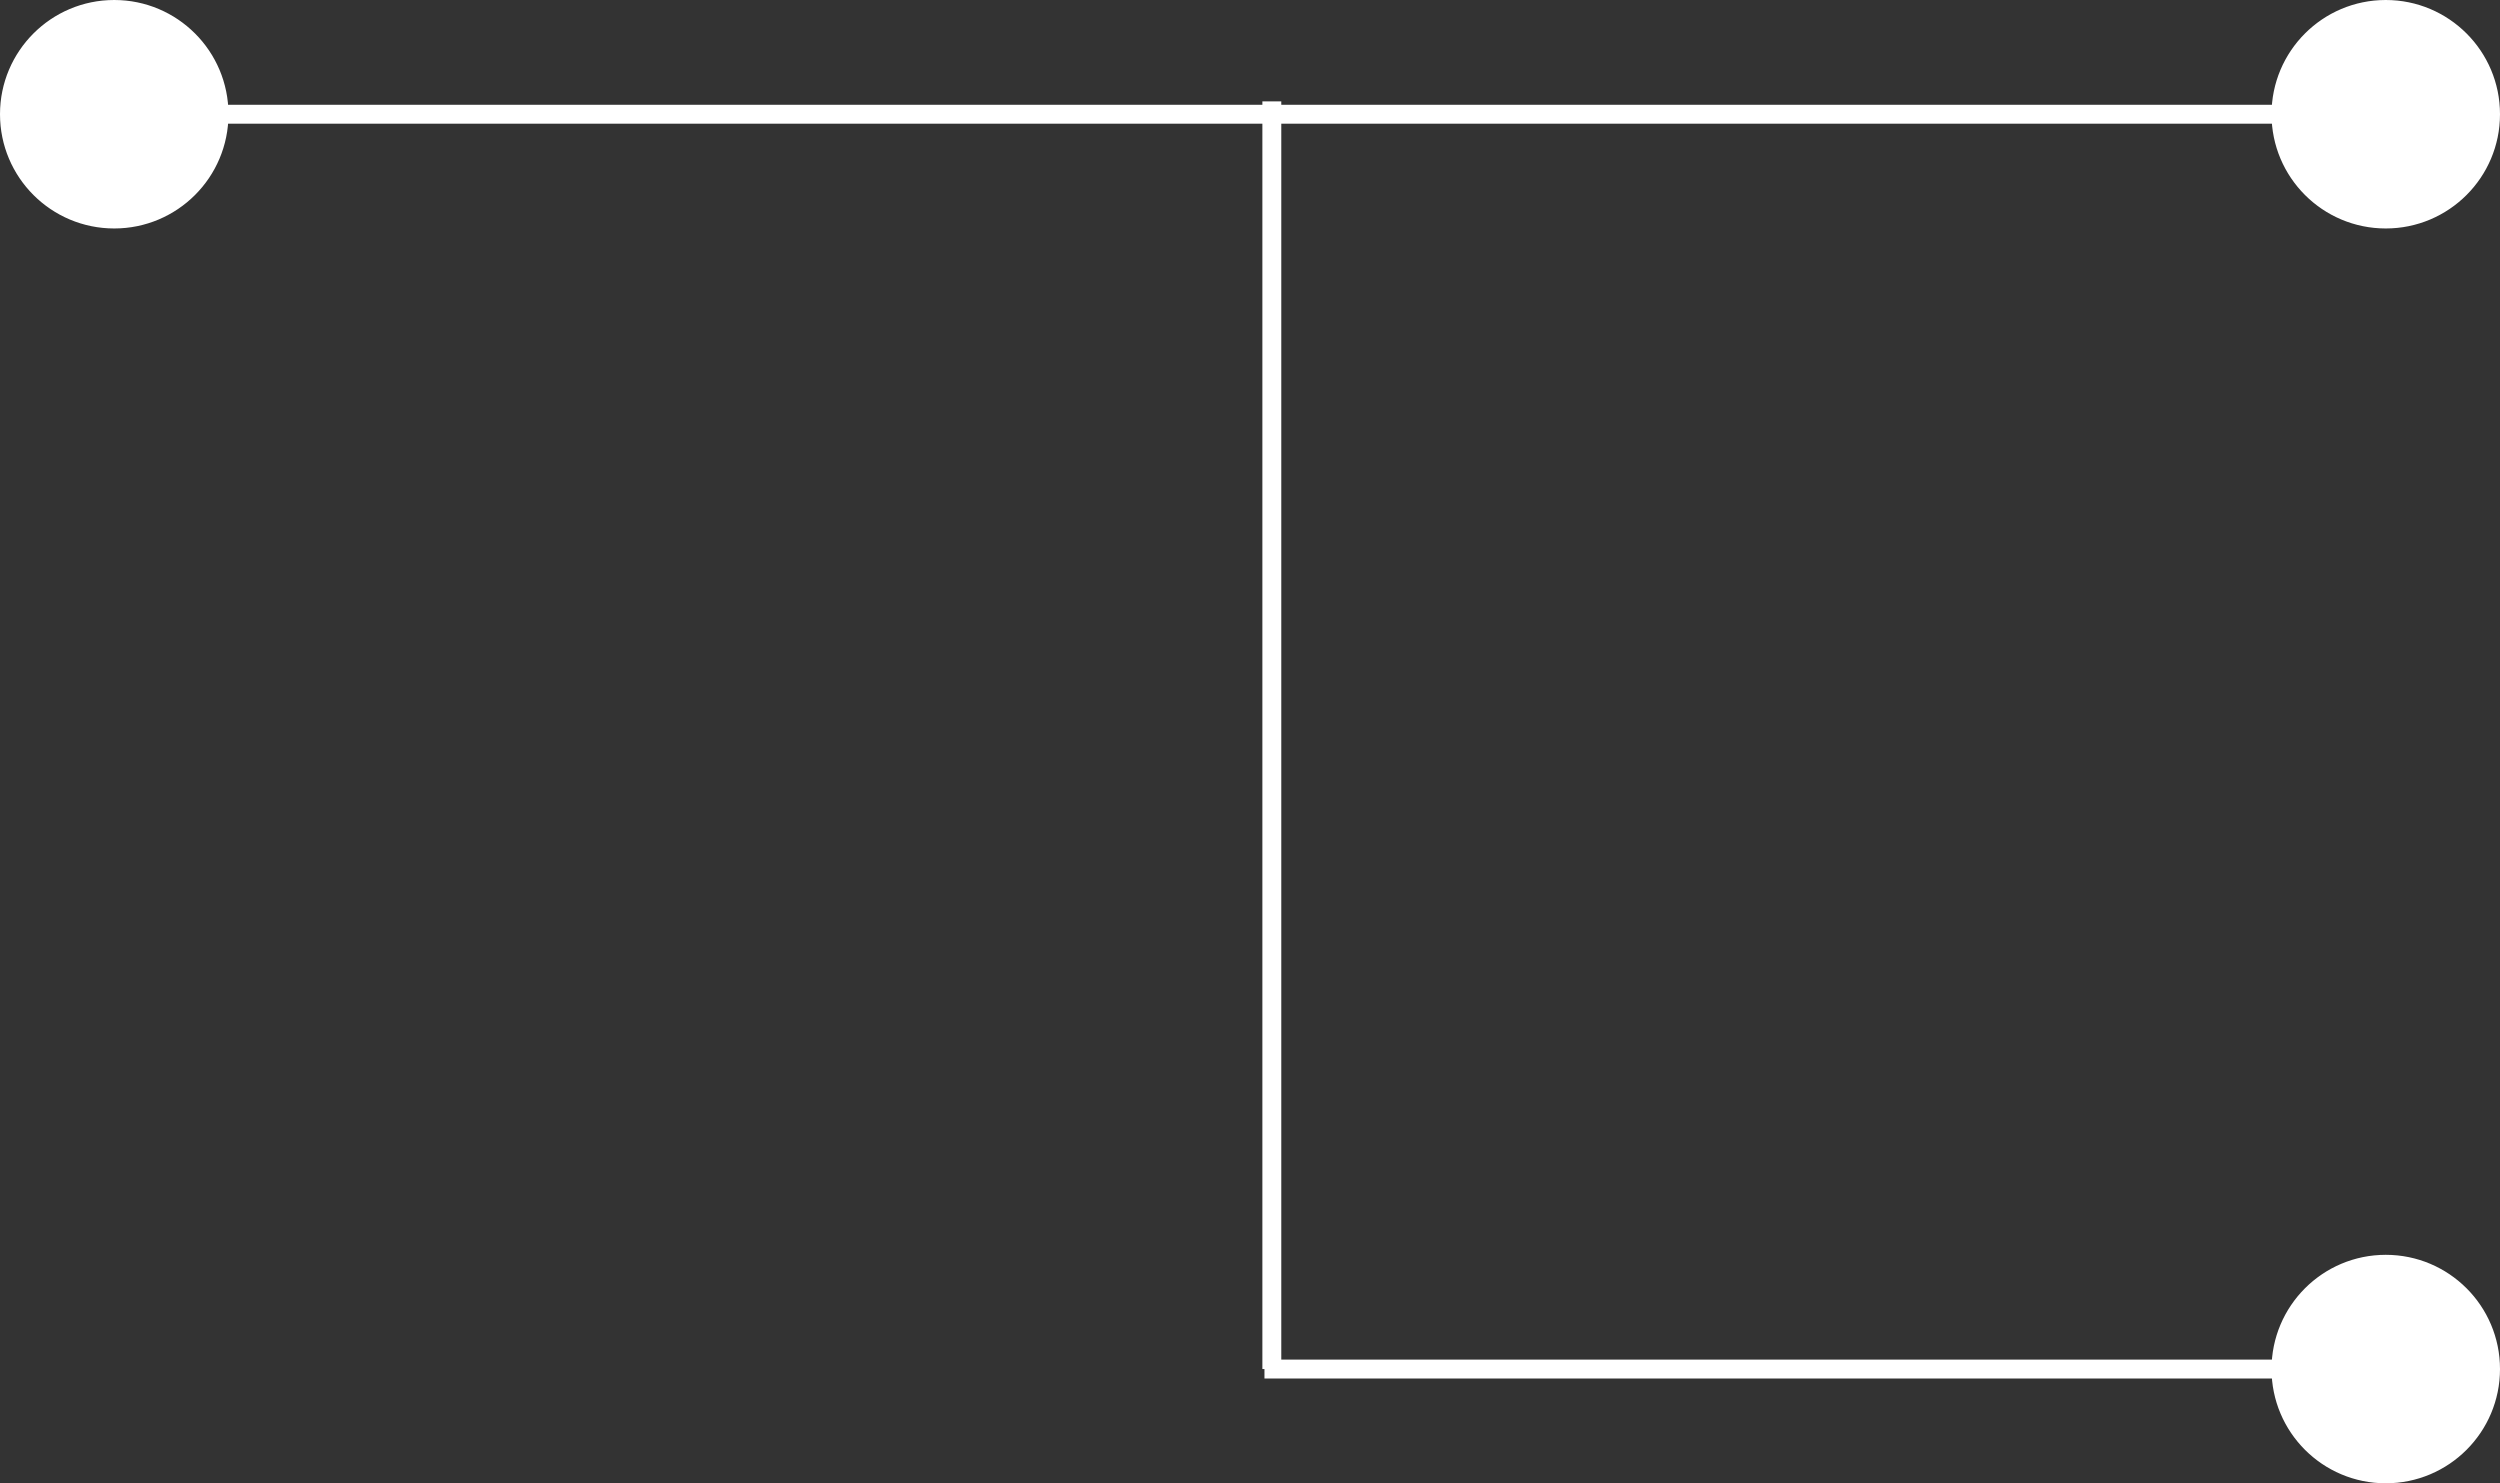 <svg id="Layer_1" data-name="Layer 1" xmlns="http://www.w3.org/2000/svg" viewBox="0 0 396.77 235.41"><rect x="0" y="0" width="396.77" height="235.41" fill="#333333" stroke="none"/><defs><style>.cls-1{fill:none;}.cls-1,.cls-2{stroke:#fff;stroke-miterlimit:10;stroke-width:3px;}.cls-2{fill:#fff;}</style></defs><line class="cls-1" x1="18.13" y1="18.13" x2="378.64" y2="18.13"/><line class="cls-1" x1="201.85" y1="217.28" x2="201.85" y2="16.09"/><line class="cls-1" x1="200.68" y1="217.28" x2="378.64" y2="217.28"/><circle class="cls-2" cx="18.13" cy="18.13" r="16.63"/><circle class="cls-2" cx="378.64" cy="18.13" r="16.63"/><circle class="cls-2" cx="378.64" cy="217.28" r="16.63"/></svg>